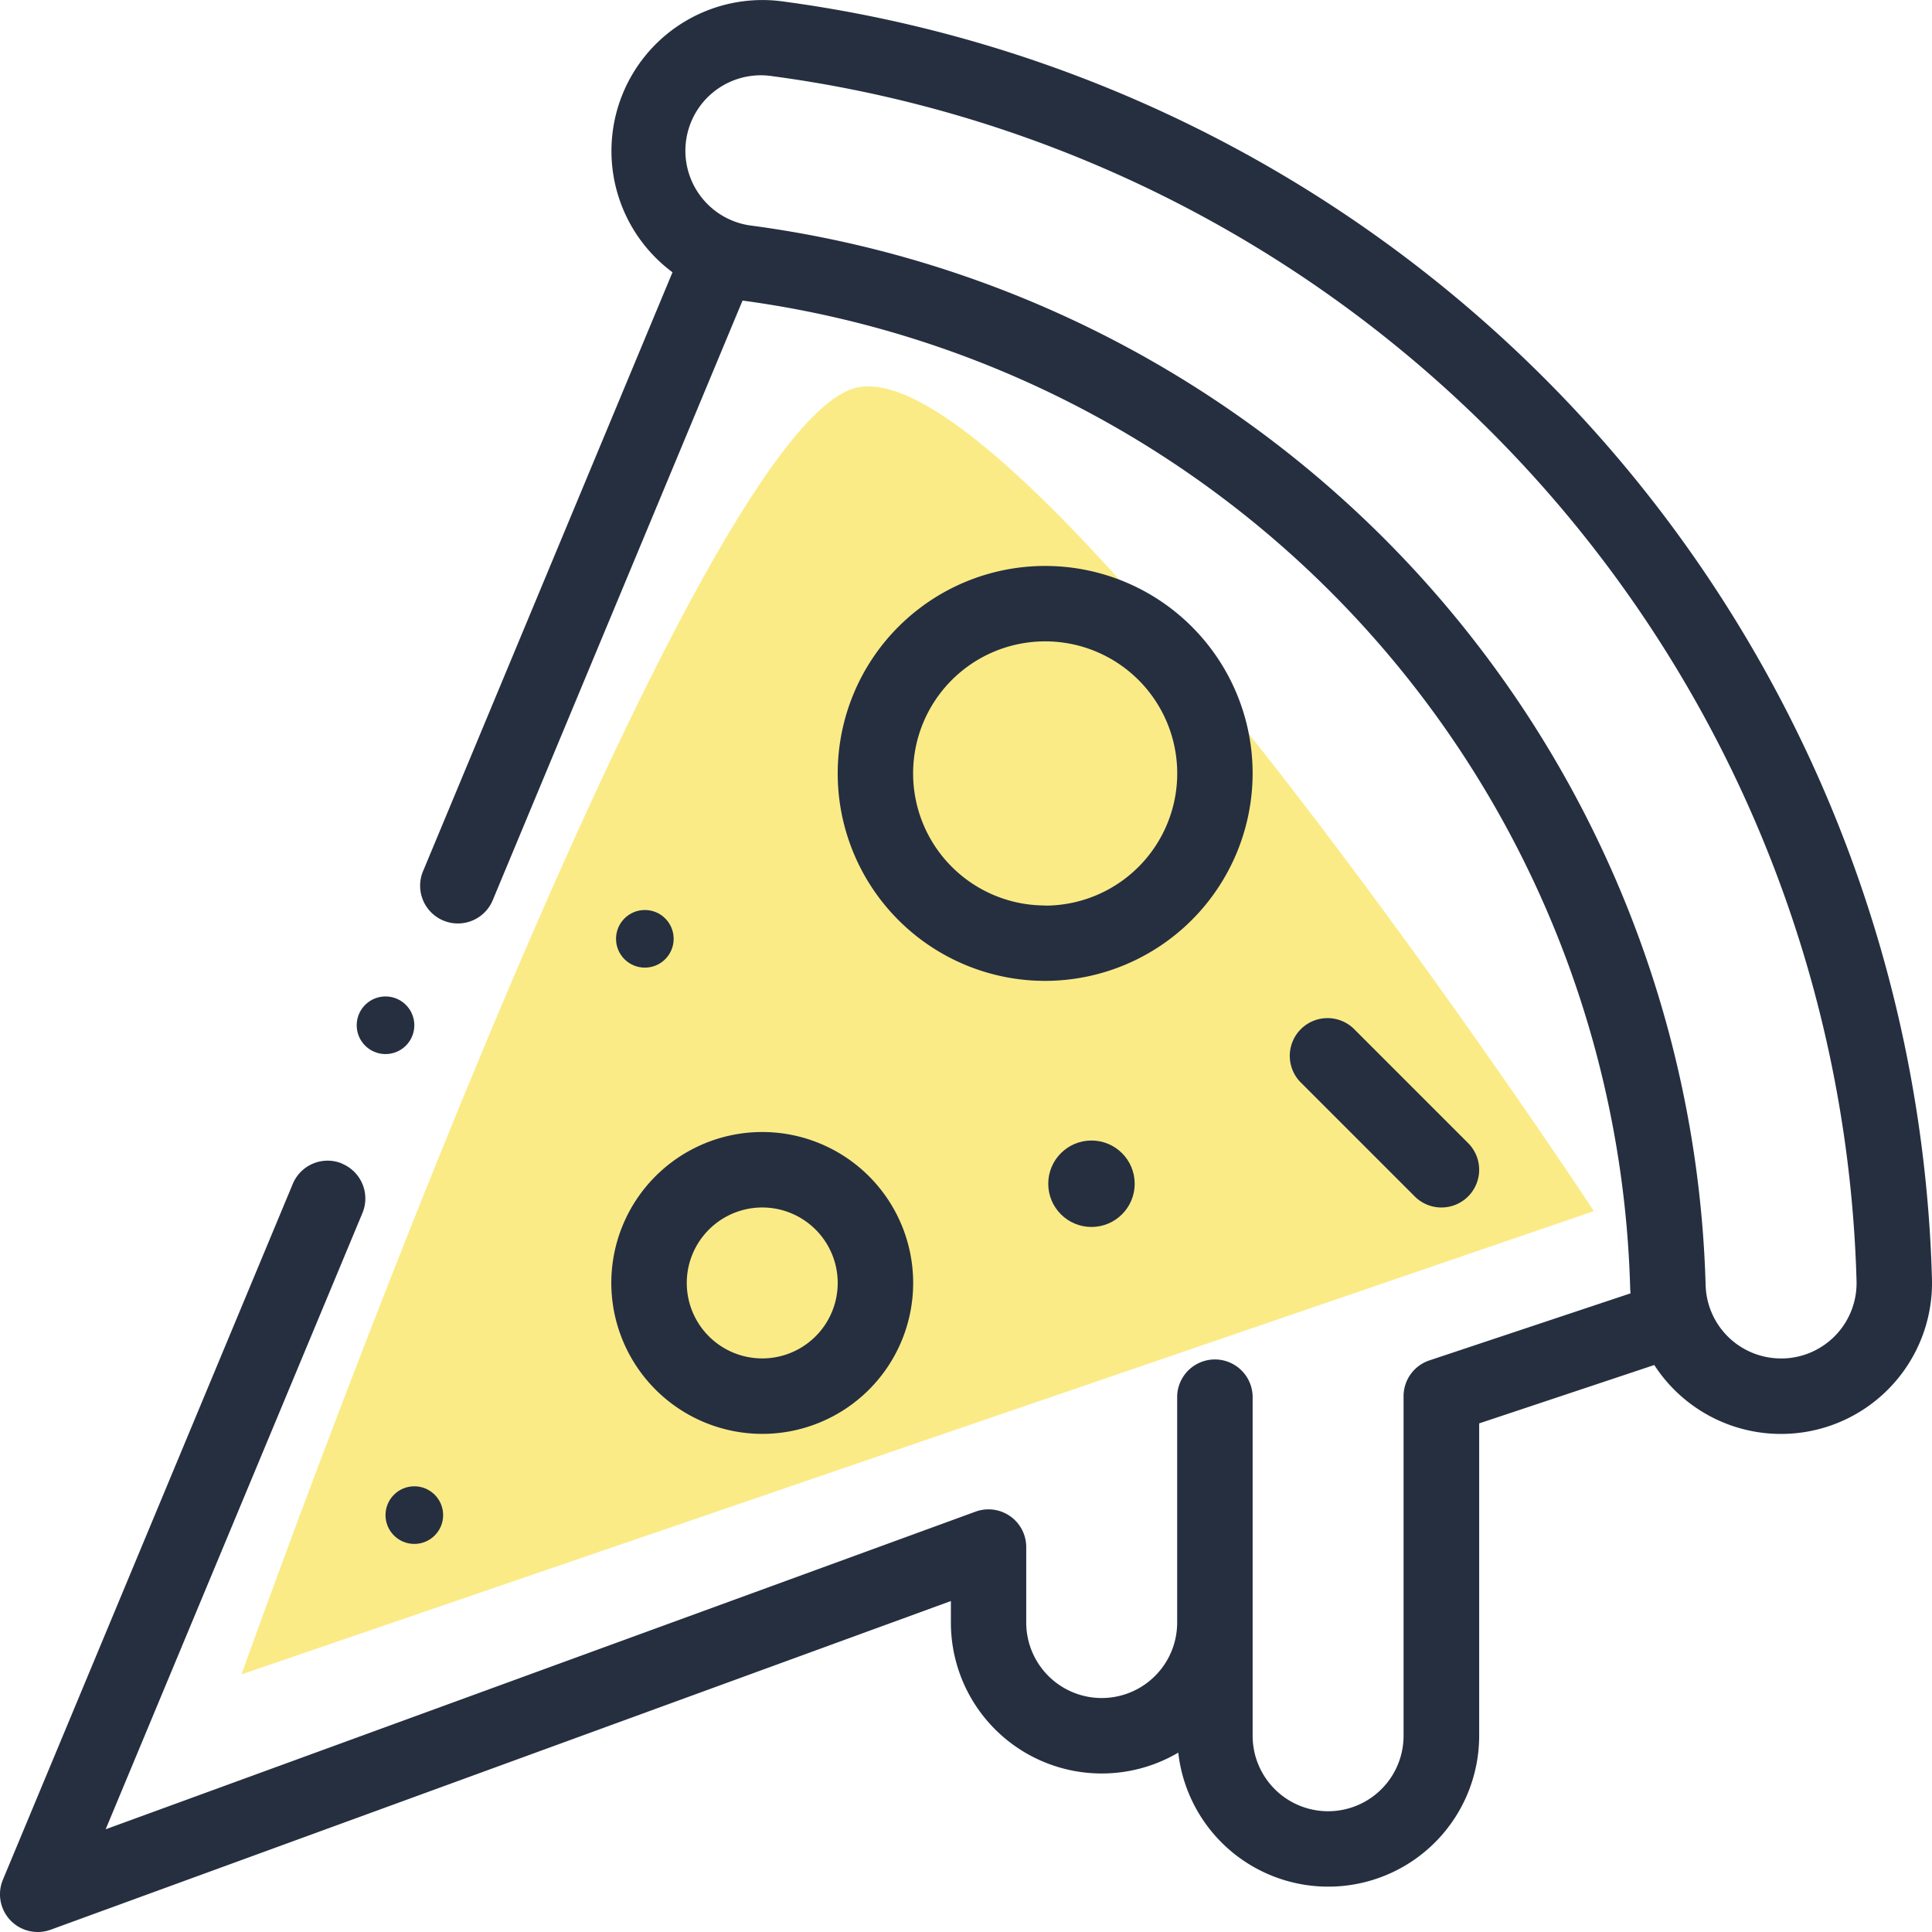<svg xmlns="http://www.w3.org/2000/svg" width="67.049" height="67.049" viewBox="0 0 67.049 67.049">
    <defs>
        <style>
            .prefix__cls-2{fill:#252f40}
        </style>
    </defs>
    <g id="prefix__Group_119" data-name="Group 119" transform="translate(-648.621 -921.419)">
        <path id="prefix__Path_71" d="M1111.888 1005.505c-5.941 1.191-21.388 44.665-21.388 44.665l46.935-16.079s-19.606-29.777-25.547-28.586z" data-name="Path 71" transform="translate(-433.498 -70.642)" style="fill:rgba(248,217,16,.5)"/>
        <g id="prefix__pizza" transform="translate(648.621 921.419)">
            <circle id="prefix__Ellipse_5" cx="1.5" cy="1.5" r="1.5" class="prefix__cls-2" data-name="Ellipse 5" transform="translate(36.379 39.581)"/>
            <circle id="prefix__Ellipse_6" cx="1" cy="1" r="1" class="prefix__cls-2" data-name="Ellipse 6" transform="translate(21.379 31.581)"/>
            <circle id="prefix__Ellipse_7" cx="1" cy="1" r="1" class="prefix__cls-2" data-name="Ellipse 7" transform="translate(13.379 51.581)"/>
            <path id="prefix__Path_40" d="M236.4 157.2a7.2 7.2 0 10-7.2 7.2 7.211 7.211 0 007.2-7.2zm-7.2 4.583a4.583 4.583 0 114.583-4.583 4.589 4.589 0 01-4.583 4.588z" class="prefix__cls-2" data-name="Path 40" transform="translate(-192.928 -130.359)"/>
            <path id="prefix__Path_41" d="M167.238 310.478A5.238 5.238 0 10162 305.24a5.244 5.244 0 005.238 5.238zm0-7.857a2.619 2.619 0 11-2.619 2.619 2.622 2.622 0 012.619-2.619z" class="prefix__cls-2" data-name="Path 41" transform="translate(-140.785 -260.716)"/>
            <path id="prefix__Path_42" d="M348.163 276.167a1.31 1.31 0 000-1.852l-3.929-3.929a1.31 1.31 0 10-1.852 1.852l3.929 3.929a1.31 1.31 0 001.852 0z" class="prefix__cls-2" data-name="Path 42" transform="translate(-297.213 -234.645)"/>
            <circle id="prefix__Ellipse_8" cx="1" cy="1" r="1" class="prefix__cls-2" data-name="Ellipse 8" transform="translate(12.379 34.581)"/>
            <path id="prefix__Path_43" d="M11.873 40.383a1.309 1.309 0 00-1.712.705L.1 65.238a1.31 1.31 0 001.658 1.734L33 55.565v.747a5.235 5.235 0 007.891 4.514 5.238 5.238 0 0010.443-.585V49.4l6.077-2.026a5.24 5.24 0 009.636-3.007A46.011 46.011 0 0027.163.051a5.239 5.239 0 00-3.824 9.4l-8.646 20.758a1.31 1.31 0 102.418 1.007l8.658-20.783a35.57 35.57 0 0130.805 34.254c0 .067.009.134.013.2l-6.977 2.326a1.31 1.31 0 00-.9 1.242v11.786a2.619 2.619 0 01-5.238 0V48.455a1.31 1.31 0 00-2.619 0v7.857a2.619 2.619 0 01-5.238 0v-2.619a1.31 1.31 0 00-1.759-1.23L3.667 63.486 12.578 42.1a1.309 1.309 0 00-.705-1.712zM26.1 7.835a2.619 2.619 0 11.708-5.189 43.4 43.4 0 0137.622 41.8 2.617 2.617 0 01-2.538 2.7h-.082a2.616 2.616 0 01-2.617-2.539A38.182 38.182 0 0026.1 7.835z" class="prefix__cls-2" data-name="Path 43" transform="translate(0 -.002)"/>
        </g>
    </g>
</svg>
